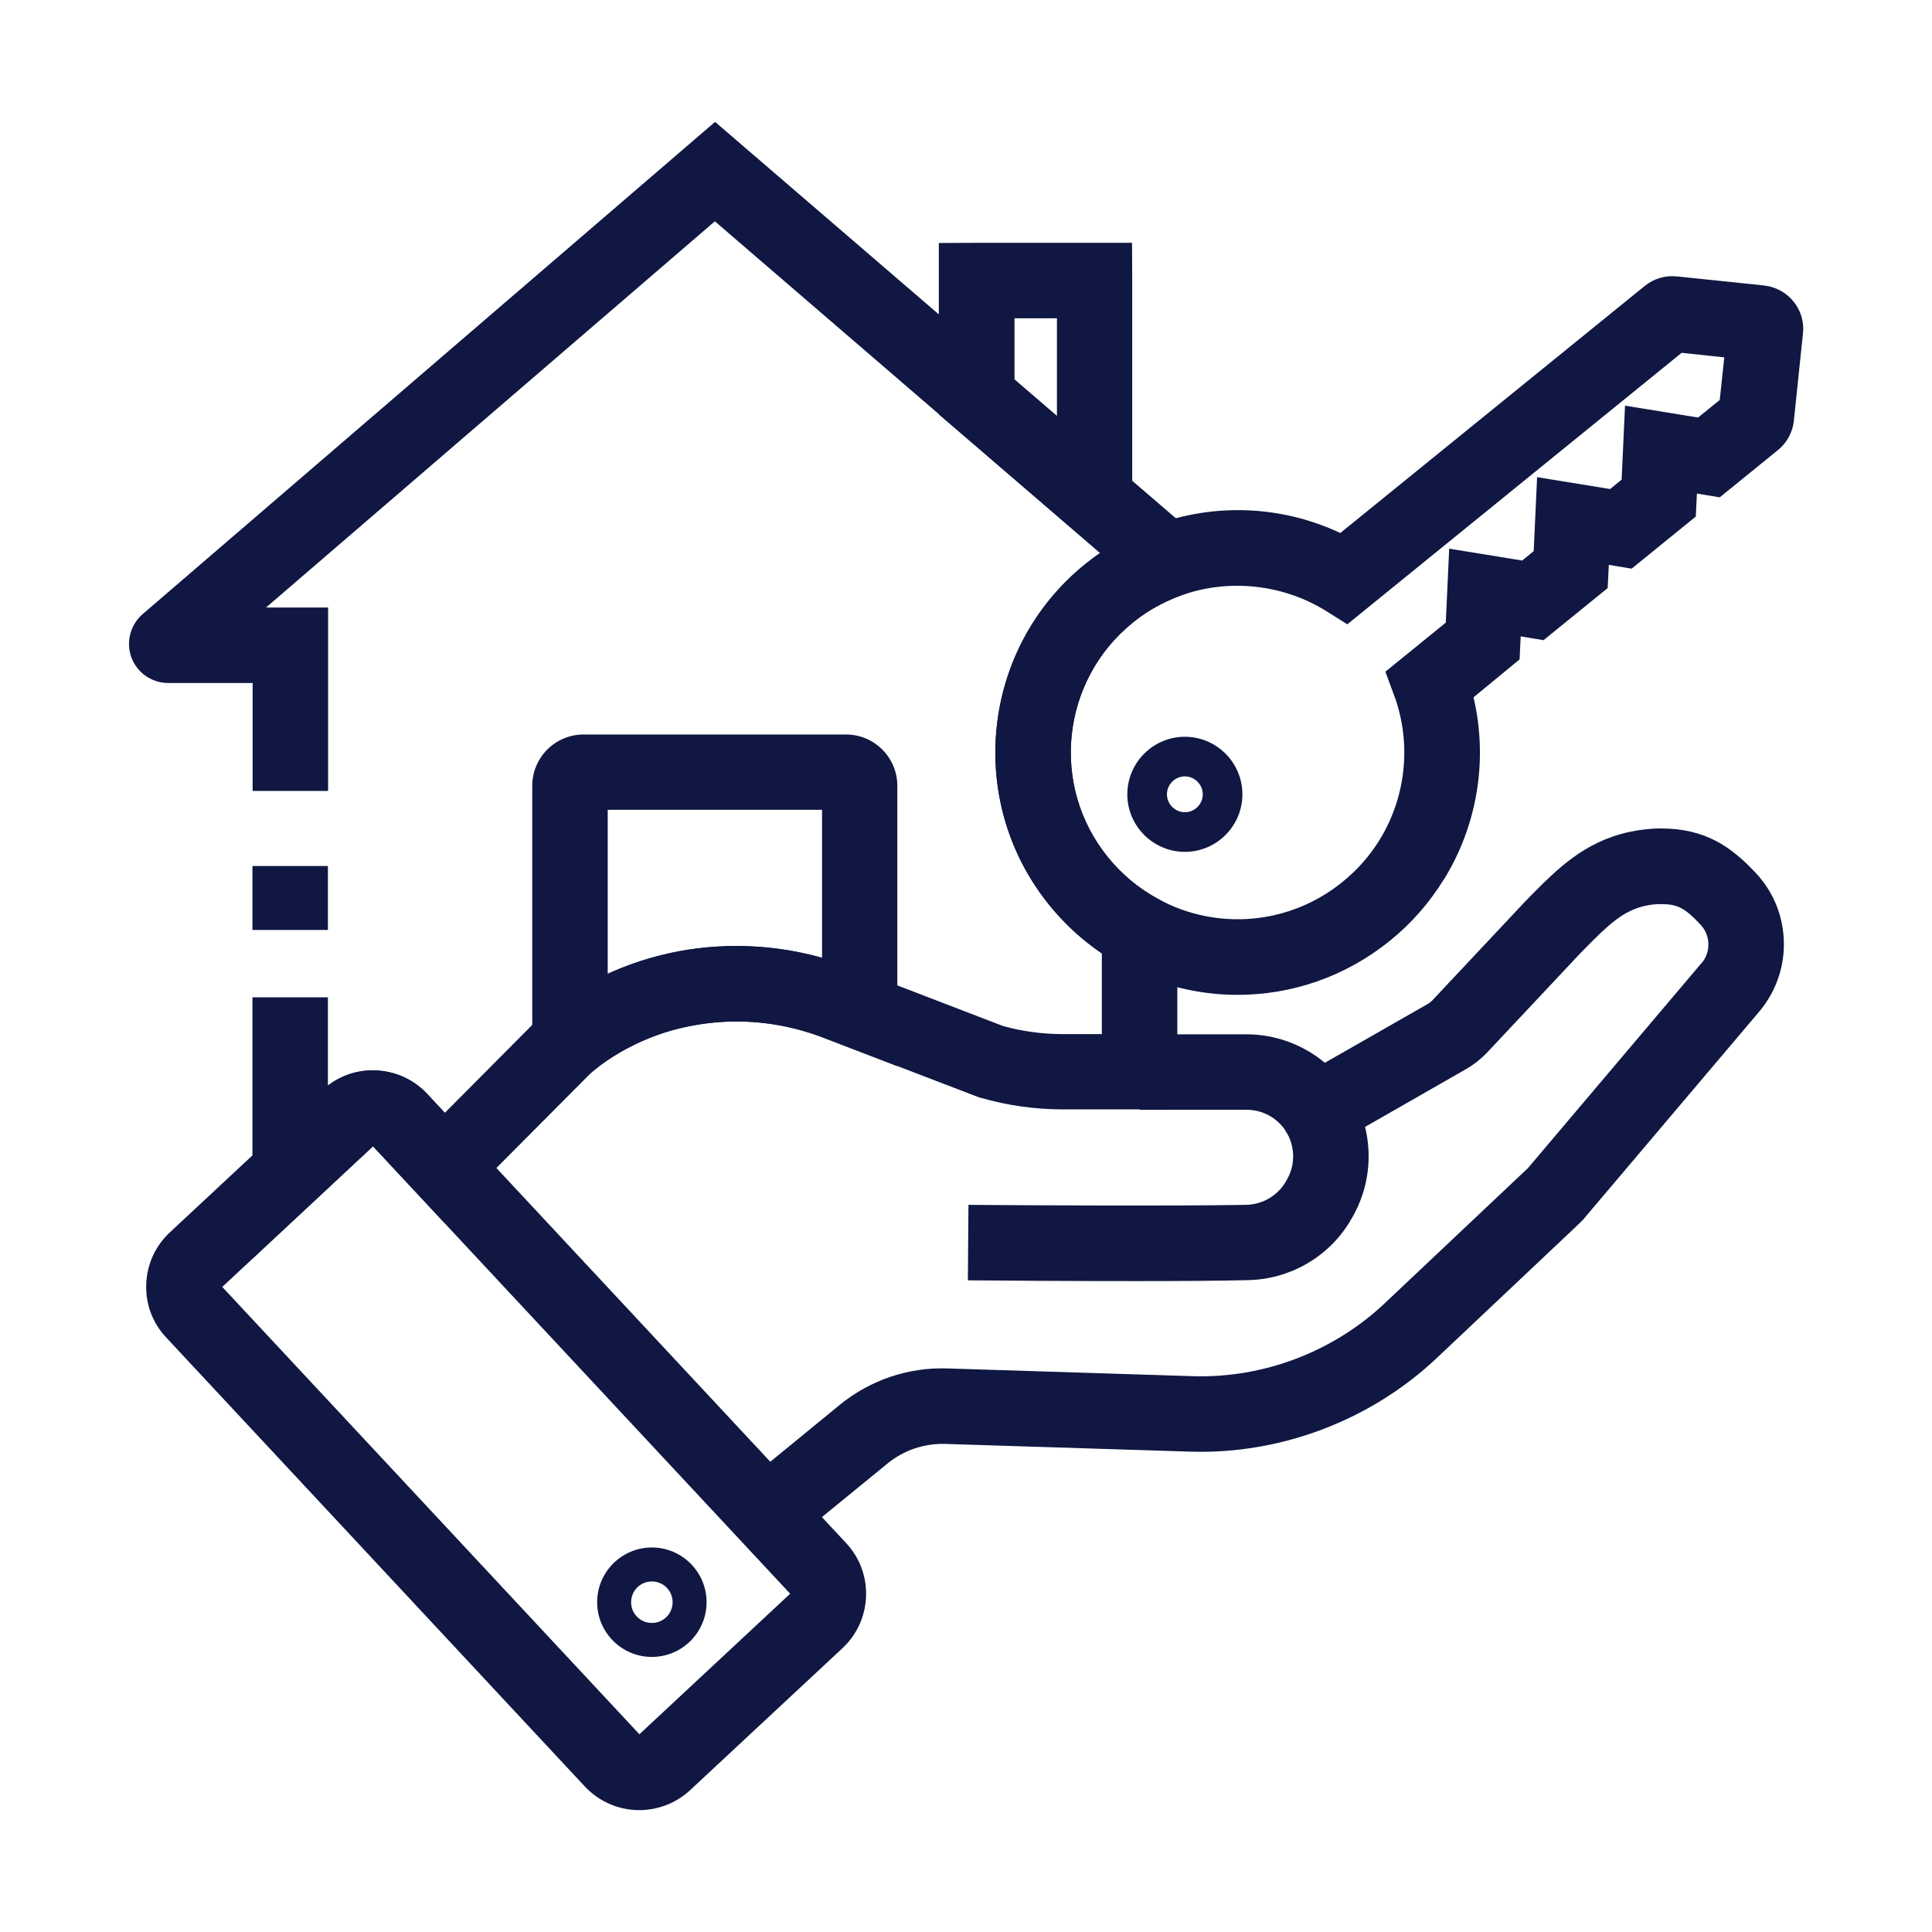 <svg height='300px' width='300px'  fill="#0f1742" xmlns="http://www.w3.org/2000/svg" xmlns:xlink="http://www.w3.org/1999/xlink" version="1.1" x="0px" y="0px" viewBox="0 0 1024 1024" style="enable-background:new 0 0 1024 1024;" xml:space="preserve"><g><path d="M601.8,679c-34.2,0-69.9-0.2-88.8-0.4l0.3-40c24.2,0.2,106.3,0.7,147.2,0c8.5-0.2,16.2-4.6,20.7-11.8l0.5-0.9   c2.4-3.9,3.7-8.4,3.7-13c0-4.8-1.4-9.5-4-13.5l33.5-21.8c6.9,10.5,10.5,22.8,10.5,35.3c0,12.1-3.4,23.9-9.7,34.1l-0.5,0.9   c-11.6,18.7-31.8,30.2-53.9,30.6C645.4,678.9,623.9,679,601.8,679z"></path><path d="M345.5,878.2c-16,0-29-13-29-29s13-29,29-29s29,13,29,29S361.5,878.2,345.5,878.2z M345.5,838.2c-6.1,0-11,4.9-11,11   c0,6.1,4.9,11,11,11s11-4.9,11-11C356.5,843.1,351.6,838.2,345.5,838.2z"></path><path d="M419.1,817.6l-25.3-31l51.3-42c16-13.1,36.3-20,57-19.3l130,4.1c37.5,1.2,74.6-12.9,101.9-38.7l74.9-70.7   c0.2-0.2,0.4-0.4,0.7-0.6l91.6-108.2l0.3-0.3c2.6-2.8,4-6.5,4-10.3c0-3.9-1.5-7.6-4.1-10.4c-8.8-9.5-12.8-11-21.2-11   c-2.7,0-5.5,0.3-8.2,0.9c-11.7,2.6-19.4,9.9-32,22.7c-1.1,1.1-2.3,2.3-3.4,3.5l-48.9,52.1c-3.3,3.3-7,6.2-11.1,8.5l-71.8,41.1   h-17.6l-5.9-8.8c-4.6-6.9-12.3-11-20.6-11H604v-40h56.6c15.4,0,30.1,5.5,41.6,15.1l54.4-31.1c0.9-0.5,1.7-1.1,2.4-1.8l49-52.2   c1.2-1.2,2.4-2.4,3.5-3.6c13.8-13.9,28-28.3,51.8-33.6c5.6-1.2,11.3-1.9,16.9-1.9c23.6,0,37.2,9.5,50.5,23.7   c9.6,10.3,14.8,23.6,14.8,37.7c0,13.7-5.1,26.8-14.2,37l-91.7,108.3l-0.2,0.3c-1,1-2,2.1-3,3l-74.9,70.7   c-35,33-82.6,51.1-130.6,49.6l-130-4.1c-11-0.3-21.8,3.3-30.4,10.3L419.1,817.6z"></path><path d="M628,451.5c-16.8,0-30.5-13.7-30.5-30.5s13.7-30.5,30.5-30.5c16.8,0,30.5,13.7,30.5,30.5S644.8,451.5,628,451.5z    M628,411.5c-5.2,0-9.5,4.3-9.5,9.5s4.3,9.5,9.5,9.5s9.5-4.3,9.5-9.5S633.2,411.5,628,411.5z"></path><path d="M655.9,527.3c-21,0-42.2-5.2-61.5-15.7c-14.7-8-27.6-18.7-38.2-31.9c-44.6-55-36.2-136,18.8-180.6   c4.5-3.6,9.3-7.1,14.4-10.1l0.7-0.4c0.4-0.2,0.8-0.5,1.2-0.7c6.5-3.8,13.3-7,20.4-9.6c32.5-11.9,67.8-10.3,98.7,4.2l161.3-130.9   c4.8-3.9,10.8-5.7,16.8-5.1l0.2,0l46.2,4.8c6.2,0.7,11.8,3.7,15.7,8.5c3.9,4.8,5.7,10.9,5,17l-4.8,46.1c-0.6,6.1-3.7,11.8-8.4,15.6   l-30.9,25.1l-12.1-2l-0.6,12.2l-34,27.6l-12.1-2l-0.6,12.3l-34,27.6l-12.1-2l-0.6,12.2L781,369.6c7.5,32,2.5,65.7-14.4,94.4   c-0.4,0.6-0.7,1.2-1.1,1.8l-0.3,0.4c-7.6,12.3-17.1,23.2-28.4,32.3C713.3,517.6,684.8,527.3,655.9,527.3z M610.1,323.2   c-3.5,2.1-6.8,4.5-9.9,7c-37.8,30.7-43.7,86.5-12.9,124.3c7.3,9,16.2,16.4,26.3,21.9c31.6,17.2,70.1,13.7,98-9   c7.8-6.3,14.4-13.8,19.6-22.2l0.1-0.2c0.2-0.4,0.5-0.8,0.7-1.2l0.1-0.1c13.1-22.3,15.8-49.2,7.4-73.6c-0.1-0.3-0.2-0.5-0.3-0.7   l-4.9-13.4l32-26l1.8-39.2l38.7,6.3l6.1-5l1.8-39.2l38.7,6.3l6.1-5l1.8-39.2l38.7,6.3l11.5-9.3l2.4-22.6l-22.6-2.4L714.1,330.9   l-12.1-7.6c-0.2-0.1-0.5-0.3-0.7-0.4c-22.7-13.5-51-16.2-75.9-7.1c-4.8,1.8-9.6,4-14,6.6c-0.3,0.2-0.6,0.3-0.8,0.5L610.1,323.2z    M915.8,172.7C915.8,172.7,915.8,172.7,915.8,172.7L915.8,172.7z"></path><path d="M338.8,959.4c-10.5,0-21-4.2-28.8-12.5l-222-238.1c-7.2-7.7-10.9-17.7-10.5-28.2c0.4-10.5,4.8-20.2,12.5-27.4l80.9-75.4   c7.7-7.2,17.7-10.9,28.2-10.5c10.5,0.4,20.2,4.8,27.4,12.5l222,238.1c14.8,15.8,13.9,40.8-1.9,55.6l0,0l-80.9,75.4   C358.1,955.9,348.4,959.4,338.8,959.4z M117.8,682.1l221.1,237.1l79.9-74.5L197.7,607.6L117.8,682.1z M419.2,844.2   C419.2,844.2,419.2,844.2,419.2,844.2L419.2,844.2z"></path><rect x="133.8" y="459" width="40" height="33.9"></rect><path d="M133.8,667.1V528.6h40v46.8c7.2-5.5,16-8.4,25.2-8c10.5,0.4,20.2,4.8,27.4,12.5l9.3,10l49.5-49.8l0.4-0.4   c0.7-0.7,1.5-1.3,2.2-2l0.1-0.1c0.4-0.3,0.8-0.6,1.1-1l0.1-0.1c5.6-4.7,12.2-9.3,19.6-13.5c13-7.5,26.9-13.1,41.5-16.7   c13-3.3,26.5-4.9,40.1-4.9c20.6,0,40.8,3.8,60.1,11.2l81.2,31.2c10.4,2.9,21.1,4.3,31.9,4.3H584v-42.8c-10.4-7-19.7-15.6-27.8-25.5   c-44.6-55-36.2-136,18.8-180.6c2.6-2.1,5.3-4.1,8.1-6.1L378.9,117.3L141,322h32.9v97.2h-40V362H89.1c-8.6,0-16.4-5.4-19.4-13.4   c-3-8-0.8-17.2,5.7-22.9l0.2-0.2L379,64.6l278.4,239.5l-32,11.7c-4.8,1.8-9.5,4-14,6.6c-0.3,0.2-0.6,0.4-0.9,0.5l-0.4,0.2   c-3.5,2.1-6.8,4.5-9.9,7c-37.8,30.7-43.7,86.5-12.9,124.3c7.3,9,16.2,16.4,26.3,21.9l10.4,5.7V588h-60.4c-14.8,0-29.4-2-43.6-6.1   l-0.9-0.2l-82.9-31.8c-14.7-5.6-30.1-8.5-45.8-8.5c-10.3,0-20.5,1.3-30.4,3.7c-11,2.7-21.5,7-31.2,12.6c-5.3,3.1-10,6.3-13.8,9.5   c-0.2,0.2-0.4,0.3-0.6,0.5c-0.5,0.4-1,0.9-1.5,1.3l-78,78.4l-37.2-39.9L133.8,667.1z"></path><path d="M282.1,594.7V416.5c0-15,12.2-27.2,27.2-27.2h139.1c15,0,27.2,12.2,27.2,27.2v148.6l-39.5-15.2   c-14.7-5.6-30.1-8.5-45.8-8.5c-10.3,0-20.5,1.3-30.4,3.7c-11,2.7-21.5,7-31.2,12.6c-5.3,3.1-10,6.3-13.8,9.5L282.1,594.7z    M322.1,429.3v86.9c9.1-4.1,18.5-7.5,28.2-9.9c13-3.3,26.5-4.9,40.1-4.9c15.4,0,30.5,2.1,45.3,6.2v-78.4H322.1z"></path><path d="M600.1,307.7l-102.5-88.1v-90.8l20.1-0.1H600l0.1,20.1V307.7z M537.7,201.2l22.5,19.3v-51.8h-22.5V201.2z"></path></g></svg>